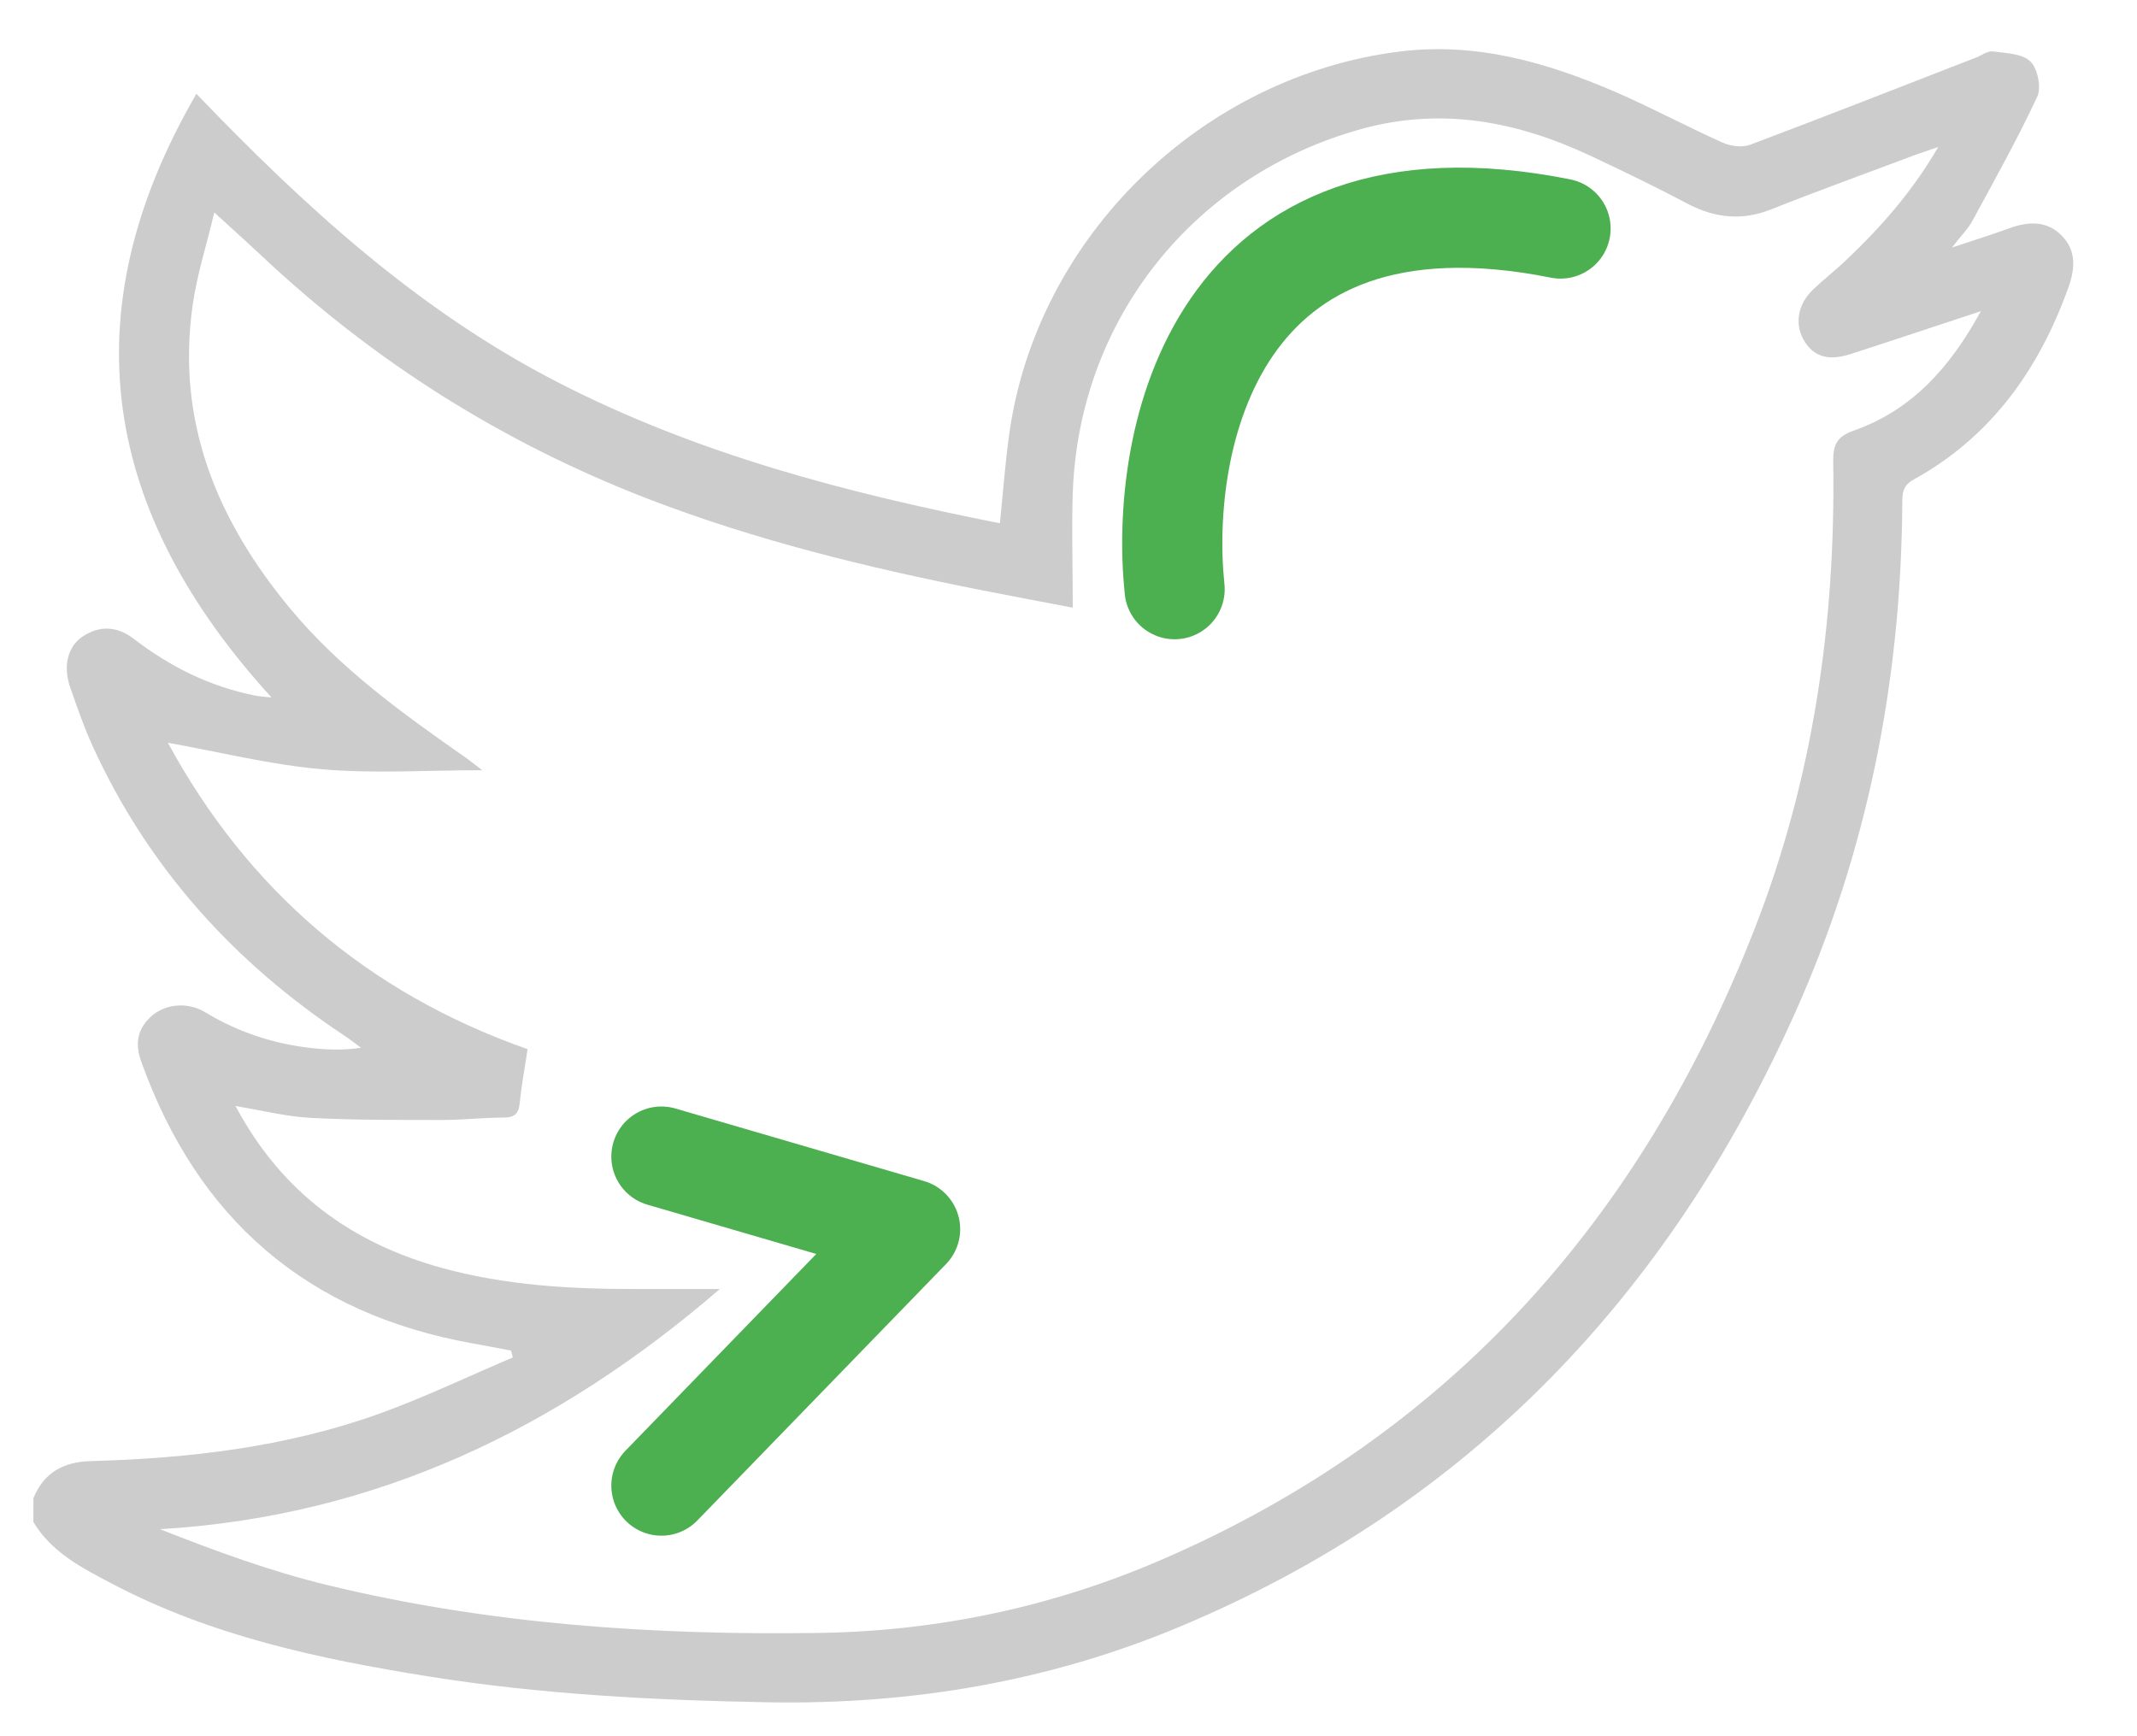 <svg width="32" height="26" viewBox="0 0 32 26" fill="none" xmlns="http://www.w3.org/2000/svg">
<path d="M0.5 22.436C0.658 22.053 0.944 21.892 1.359 21.88C2.825 21.84 4.275 21.672 5.664 21.176C6.349 20.93 7.008 20.613 7.679 20.328C7.67 20.294 7.661 20.26 7.652 20.225C7.459 20.189 7.267 20.151 7.074 20.117C4.59 19.672 2.952 18.245 2.112 15.889C2.018 15.627 2.059 15.402 2.269 15.216C2.475 15.034 2.808 14.997 3.077 15.161C3.57 15.46 4.103 15.633 4.673 15.696C4.908 15.722 5.146 15.728 5.407 15.691C5.325 15.632 5.246 15.568 5.162 15.512C3.502 14.413 2.217 12.989 1.388 11.175C1.257 10.888 1.153 10.587 1.05 10.289C0.942 9.979 1.013 9.686 1.23 9.537C1.492 9.357 1.76 9.38 2.004 9.567C2.547 9.985 3.145 10.282 3.82 10.416C3.885 10.429 3.953 10.433 4.066 10.445C1.55 7.688 1.019 4.716 2.941 1.405C4.555 3.087 6.258 4.648 8.351 5.724C10.437 6.798 12.676 7.382 14.973 7.836C15.019 7.382 15.051 6.942 15.112 6.505C15.519 3.552 17.994 1.135 20.973 0.77C22.108 0.632 23.16 0.933 24.182 1.374C24.728 1.61 25.253 1.893 25.796 2.136C25.915 2.189 26.089 2.212 26.206 2.168C27.338 1.742 28.464 1.299 29.592 0.861C29.675 0.829 29.763 0.76 29.84 0.77C30.035 0.796 30.279 0.801 30.402 0.919C30.512 1.024 30.57 1.308 30.507 1.446C30.212 2.079 29.869 2.691 29.536 3.306C29.471 3.425 29.37 3.525 29.229 3.707C29.569 3.593 29.828 3.514 30.083 3.42C30.363 3.318 30.637 3.298 30.862 3.518C31.098 3.747 31.074 4.024 30.969 4.316C30.527 5.538 29.814 6.544 28.651 7.184C28.481 7.278 28.486 7.405 28.485 7.555C28.467 10.199 27.963 12.746 26.882 15.163C24.994 19.382 22.009 22.534 17.693 24.349C15.717 25.181 13.643 25.53 11.498 25.492C9.797 25.461 8.1 25.374 6.419 25.105C4.778 24.843 3.156 24.497 1.67 23.712C1.225 23.478 0.771 23.247 0.5 22.792C0.5 22.673 0.5 22.555 0.5 22.436ZM16.064 9.1C15.561 9.004 15.124 8.922 14.688 8.836C12.992 8.501 11.317 8.092 9.7 7.469C7.534 6.632 5.607 5.42 3.918 3.831C3.705 3.631 3.487 3.437 3.209 3.182C3.087 3.693 2.947 4.126 2.885 4.57C2.637 6.313 3.248 7.791 4.345 9.113C5.083 10.002 6.006 10.669 6.943 11.324C7.032 11.386 7.116 11.455 7.221 11.534C6.386 11.534 5.596 11.588 4.817 11.519C4.046 11.452 3.286 11.261 2.514 11.123C3.703 13.314 5.493 14.866 7.9 15.711C7.858 15.995 7.808 16.258 7.782 16.522C7.767 16.687 7.696 16.735 7.536 16.736C7.228 16.737 6.92 16.772 6.613 16.772C5.958 16.771 5.302 16.775 4.649 16.74C4.284 16.721 3.924 16.628 3.527 16.563C4.216 17.856 5.266 18.617 6.623 18.989C7.571 19.248 8.541 19.305 9.517 19.303C9.929 19.303 10.342 19.303 10.779 19.303C8.353 21.396 5.631 22.707 2.396 22.9C3.233 23.23 4.06 23.533 4.912 23.739C7.33 24.324 9.797 24.491 12.279 24.453C14.057 24.425 15.773 24.059 17.401 23.354C21.72 21.483 24.583 18.238 26.271 13.917C27.151 11.667 27.489 9.318 27.451 6.913C27.448 6.66 27.505 6.537 27.762 6.447C28.628 6.142 29.199 5.506 29.662 4.66C28.97 4.888 28.343 5.098 27.714 5.301C27.451 5.385 27.199 5.388 27.027 5.121C26.867 4.873 26.912 4.566 27.145 4.34C27.302 4.189 27.476 4.055 27.634 3.905C28.157 3.41 28.632 2.876 29.024 2.201C28.867 2.256 28.766 2.288 28.666 2.325C27.951 2.594 27.232 2.853 26.523 3.135C26.081 3.31 25.677 3.265 25.265 3.048C24.792 2.798 24.31 2.565 23.825 2.337C22.725 1.82 21.593 1.598 20.385 1.932C17.888 2.623 16.167 4.764 16.065 7.351C16.045 7.912 16.064 8.477 16.064 9.1Z" fill="#CCCCCC"/>
<path d="M17.589 8.823C17.355 6.591 18.183 2.385 23.368 3.422" stroke="#4CAF50" stroke-width="1.5" stroke-linecap="round"/>
<path d="M9.904 22.247L13.628 18.407L9.904 17.32" stroke="#4CAF50" stroke-width="1.5" stroke-linecap="round" stroke-linejoin="round"/>
</svg>
